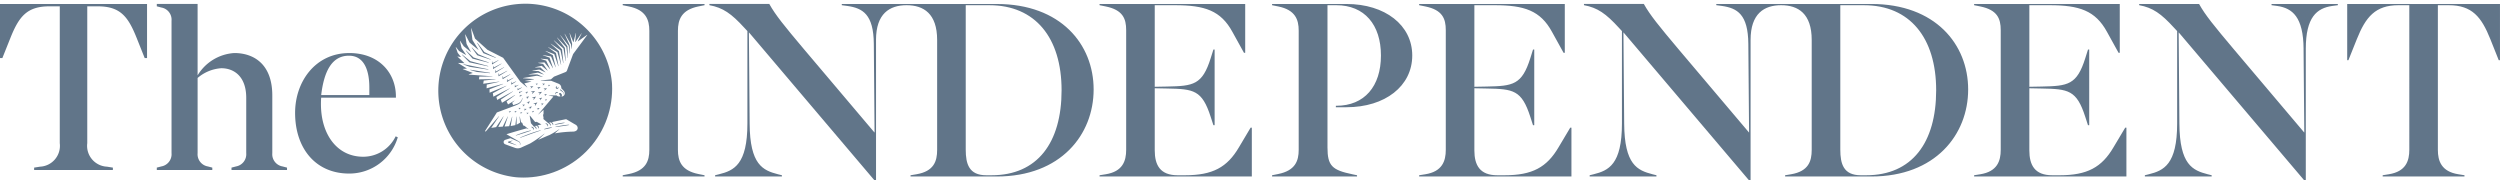<?xml version="1.0" encoding="UTF-8"?> <svg xmlns="http://www.w3.org/2000/svg" xmlns:xlink="http://www.w3.org/1999/xlink" width="385.458" height="27.779" viewBox="0 0 385.458 27.779"><defs><clipPath id="clip-path"><path id="path4544" d="M584.6-908.262a13.69,13.69,0,0,0,13.69-13.689,13.691,13.691,0,0,0-13.69-13.69,13.69,13.69,0,0,0-13.69,13.69,13.689,13.689,0,0,0,13.69,13.689" transform="translate(-570.91 935.641)" fill="#617589"></path></clipPath></defs><g id="Group_275" data-name="Group 275" transform="translate(-767.043 -428.86)"><g id="g16867" transform="translate(834.046 428.86)" clip-path="url(#clip-path)"><path id="path16869" d="M585.5-920.149l.2.041-.059.2.025.015.3-.352-.014-.025-.455.094Zm.034-.557.026.015.261-.283L585.8-921l-.38.063v.03l.164.04-.056.16Zm-.865,2.215h-.308l-.007.029.121.053-.064.115.023.02.245-.19Zm.654-.515-.385.013,0,.03.156.062-.077.15.024.019.3-.246Zm.312-.339.214.031-.05.208.028.013.288-.384-.015-.025-.466.126Zm-1.023,1.534-.006.029.123.053-.064.115.023.02.243-.189-.01-.028Zm1.924.026.207-.228-.015-.026-.3.053v.03l.128.031-.042.125.026.015Zm.152-1.947.353-.488-.016-.024-.579.167,0,.031.271.034-.059.267.028.013Zm-1.115,1.381h-.386l-.007.03.157.067-.084.148.024.02.305-.236-.009-.028Zm.707-2.639.265.071-.1.256.025.016.418-.434-.014-.026-.6.087Zm-.177,2.664.312-.367-.016-.025-.47.1v.031l.21.043-.063.205.028.015Zm.964-3.712.023.019.245-.189-.01-.027h-.308l-.006.029.121.053Zm-.838.516.024.02.38-.3-.009-.028h-.482l-.007.03.2.085Zm1.582,2.387v.03l.163.041-.056.158.025.016.263-.283-.013-.026Zm1.148-2.714.025.02.243-.189-.01-.028h-.308l-.006.029.121.053Zm-3.073,4.1h-.309l0,.03.12.053-.064.115.023.021.244-.189Zm2.211-4.24.023.02.3-.236-.009-.027h-.386l-.006.029.155.068Zm-.591,2.051.211.041-.06.206.028.014.305-.371-.015-.026-.47.107Zm.3-2.744,1.567,0s.495.186,1.144.448a.669.669,0,0,1,.432.7s.258.258.4.42a.523.523,0,0,1,.055.648.61.61,0,0,1-.4.229l-.014-.029a.317.317,0,0,0-.03-.4c-.1-.137-.181-.163-.279-.1-.043.027-.1.068-.1.068l.243.388-.008.028a.591.591,0,0,1-.587-.147h-1.206v.031l.671.122.02.046-2.305,2.711.021.02.784-.7v.612l-.072.185.073.429-.025.184s.713.612.718.612h0a.107.107,0,0,0,.019.009l.028.015.034.019.039.025a.383.383,0,0,1,.038.029.321.321,0,0,1,.037.034l.036.039c.01.014.023.028.031.042s.018.029.028.043.015.029.021.044a.3.3,0,0,1,.018.041.307.307,0,0,1,.013.037.1.1,0,0,1,.009.03c0,.018.009.028.009.028h.031a.1.1,0,0,0,.01-.028.106.106,0,0,0,.01-.034.2.2,0,0,0,0-.049v-.027a.253.253,0,0,1,0-.029.471.471,0,0,0-.015-.061.45.45,0,0,0-.028-.063.331.331,0,0,0-.041-.058.322.322,0,0,0-.05-.049.293.293,0,0,0-.056-.039.273.273,0,0,0-.059-.024l-.021-.008.267-.06h0l.028.015a.188.188,0,0,1,.034.02.2.2,0,0,1,.037.024c.016.009.026.02.04.029s.026.023.037.035a.442.442,0,0,1,.036.039c.01.014.021.027.031.042l.026.044c.007.015.018.029.023.043l.019.042a.127.127,0,0,1,.012.036.183.183,0,0,1,.011.03c.005.018.009.028.009.028l.031,0a.262.262,0,0,0,.009-.029.1.1,0,0,0,.011-.034.291.291,0,0,0,0-.048v-.028a.214.214,0,0,1,0-.029.621.621,0,0,0-.016-.061.354.354,0,0,0-.029-.062.408.408,0,0,0-.039-.059.528.528,0,0,0-.05-.049.447.447,0,0,0-.058-.038.26.26,0,0,0-.055-.024c1.263-.273,2.241-.458,2.241-.458,1.276.754,1.2.708,1.46.855.486.271.466,1.065-.453,1.065a17.955,17.955,0,0,0-2.752.27l.689-.626-.021-.021a12.054,12.054,0,0,1-1.492.9h0c-.439.177-1.1.464-1.781.767l1.006-.952-.023-.023a18.2,18.2,0,0,1-2.2,1.519c-.547.248-1.021.464-1.285.585a1.271,1.271,0,0,1-1.071.07c-.656-.232-.911-.323-1.467-.535a.361.361,0,0,1,0-.688l.8-.256.348.153.545.239.25.11.059.026.029.012.013.007h0l.007,0a.551.551,0,0,1,.091.062.374.374,0,0,1,.108.153.348.348,0,0,1,.021.145.4.4,0,0,1-.017.1c-.007.021-.009.032-.009.032l.034.015s0-.013.016-.035a.486.486,0,0,0,.026-.1.439.439,0,0,0-.012-.169.451.451,0,0,0-.115-.191.625.625,0,0,0-.1-.079l-.009,0,0,0-.006,0-.014-.007-.026-.015-.056-.032-.239-.135c-.164-.1-.339-.2-.516-.3l-1.047-.6,0,0s1.36-.428,3.1-.905l.28.123.009-.018,0-.007-.164-.131-.43-.347-.213-.074-.142-.388-.193-.109-.19-.866-.03.006.078.946-.54.3v-1.25l-.031,0-.157,1.319-.727.142.248-1.434-.032-.007-.446,1.465-.713.049.516-1.53-.03-.013-.76,1.559h0l-.7.046.821-1.614-.026-.016-1.124,1.663-.748.117,1.216-1.792-.024-.019-2.046,2.378-.11-.074,1.833-2.874,2.807-1.049.3-.129c.054-.024.11-.047.171-.077.03-.013.058-.032.088-.048s.055-.036.083-.055a1.265,1.265,0,0,0,.151-.129l.034-.034.031-.037c.021-.023.04-.048.059-.073s.034-.051.052-.076l.043-.075.035-.073.03-.071c.017-.046.031-.088.04-.127s.017-.073.023-.1.007-.049.01-.064,0-.023,0-.023l-.032-.005s0,.008-.006.023-.007.037-.014.063a.866.866,0,0,1-.03.093,1.2,1.2,0,0,1-.047.118c-.011.021-.021.043-.034.064s-.026.044-.039.067-.03.045-.047.067-.033.044-.052.066-.039.044-.06.063l-.034.031-.033.029a1.207,1.207,0,0,1-.147.106c-.026.015-.053.03-.079.044s-.054.027-.082.037c-.054.022-.113.042-.168.062l-.307.109c-.088.033-.163.058-.215.077l-.18-.364.364-.321-.018-.024-.973.6-.229-.458,1.316-.974-.022-.028-2,1.2-.183-.483,1.886-1.259-.015-.026-2.43,1.333-.115-.453,2.056-1.306-.016-.027-2.515,1.283-.073-.537h0l2.076-1.119-.013-.027-2.569,1.07-.011-.523,2.1-.819-.01-.032-2.545.7.03-.573,1.935-.444-.006-.029-2.476.339.079-.494,1.822-.2v-.032l-2.546.042.039-.418,2.029-.014,0-.03-3.645-.267-.006-.034.591-.206v-.029l-1.509-.576,0-.032.6-.049.006-.032-1.3-.8.009-.044.913.052.011-.029-1.052-.987.013-.031.495.094.015-.024-.494-.621-.306-.88.03-.015.473.595,1.068.615.023-.021-.69-1.012-.257-1.13.031-.014.557.836,1.079.878.02-.022-.659-1.2-.228-1.463.036-.007.645,1.245,1.352,1.124.025-.021-.931-1.5-.211-1.794.03-.009.581,1.59,1.918,1.727,2.42,1.238,2.653,3.689,1.034.87.024-.024-.453-.59h0l1.065-.275,0-.033-.924-.054,0-.031,1.356-.241,0-.031-1.692-.129v-.032l2.156-.362.858.2.01-.029-.818-.375-1.337.029,0-.032,1.428-.269.885.3.012-.029-.8-.509-.95-.039v-.034l1.062-.165.931.435.017-.028-.767-.72-.835,0,0-.034,1.016-.228.9.742.021-.021-.694-1.013-.756-.142,0-.031.956-.058.862,1.048.025-.017-.618-1.3-.827-.27.006-.032,1.053.086.8,1.375.028-.013-.531-1.614-1.037-.371.007-.032,1.254.226.7,1.659.031-.008-.458-1.851-1.113-.63.016-.031,1.322.5.63,1.854.031-.007-.394-2.025-1.209-.881.018-.028,1.408.771.551,1.951.032-.007-.346-2.089-1.267-1.124.02-.024,1.481,1.01.429,1.988.03-.006-.217-2.114-1.262-1.367.021-.025,1.463,1.252.323,1.926.032,0-.142-2.024-1.2-1.562.023-.021,1.408,1.471.221,1.667.031,0L591.9-928l-1.094-1.675.026-.02,1.265,1.6.169,1.2.033,0-.059-1.28-.778-1.736.028-.015.965,1.644.089.675.031,0,.047-.769-.4-1.634.03-.012.554,1.371h.032l.34-1.37.034.008-.112,1.348.03.009.938-1.348.026.016-.607,1.217.02.023,1.432-1.022.018.025-2.182,2.947s-.708,1.889-.936,2.52a.422.422,0,0,1-.245.256l-1.771.707-.467.412-1.561.183,0,.036Zm-2.4-11.88a13.416,13.416,0,0,0-13.416,13.417A13.416,13.416,0,0,0,585.4-907.731a13.417,13.417,0,0,0,13.417-13.417A13.417,13.417,0,0,0,585.4-934.564m1.974,13.727.256.055-.08.249.028.015.378-.436-.014-.025-.567.112Zm1.056,1.1.128.031-.045.124.026.016.208-.227-.013-.026-.3.051v.03Zm-2.039,4.232a.328.328,0,0,1,.039.023c.013.007.024.02.039.029s.026.021.037.034a.035.035,0,0,1,.01.01c.009.008.018.018.027.028s.022.028.031.042.019.029.029.042a.364.364,0,0,1,.023.044.224.224,0,0,1,.018.04.207.207,0,0,1,.015.036.165.165,0,0,1,.011.03c.005.018.009.028.009.028h.031a.19.19,0,0,0,.01-.028.11.11,0,0,0,.007-.034.207.207,0,0,0,0-.049.186.186,0,0,1,0-.027.117.117,0,0,0,0-.029.428.428,0,0,0-.015-.062.452.452,0,0,0-.03-.061.244.244,0,0,0-.025-.037l-.015-.02a.533.533,0,0,0-.051-.049.41.41,0,0,0-.058-.037.326.326,0,0,0-.059-.023l-.029-.009-.015,0h-.011a.174.174,0,0,0-.047,0,.2.2,0,0,0-.037,0l-.029.006,0,.029v0a.247.247,0,0,0,.026.013l.028.014.034.019m1.217.488-.11.032c-.072.021-.158.045-.253.074l-.241.073-.133.039-.136.046-.578.2c-.125.044-.25.092-.37.138l-.2.077c-.061.023-.12.046-.178.069l-.084.033-.185.075-.049.02-.249.1-.1.042-.133.056-.009,0,.02.047.009,0,.134-.047.1-.036.255-.091.071-.027c.053-.02.108-.04.166-.06l.083-.029.182-.065.2-.074c.121-.045.245-.091.372-.135l.575-.206c.087-.031.177-.064.264-.093l.18-.061.059-.02c.094-.033.18-.062.249-.088l.107-.037.144-.053-.014-.049-.148.041Zm-2.6.453.11-.036q.216-.069.42-.14l.153-.052.04-.013.173-.058c.073-.024.137-.046.19-.065l.068-.024.1-.036.01,0-.015-.048-.01,0-.1.023-.052.013c-.059.014-.132.031-.215.053l-.178.047c-.043.012-.088.026-.135.04l-.06.018q-.187.058-.424.136c-.117.038-.229.079-.338.118l-.082.029-.04.015c-.118.042-.227.083-.321.12-.043.016-.081.031-.115.046l-.03.012-.112.045-.1.039-.01,0,.018.047.11-.033c.022-.007.047-.013.075-.023l.081-.024.105-.033.218-.07.15-.047.312-.1m2.187-3.863v.03l.164.041-.055.159.025.015.261-.283-.013-.026-.381.064Zm-.278-.391.335-.5-.017-.023-.571.188,0,.03.272.025-.049.269.028.011Zm1.784-1.81-.383.034,0,.029.161.054-.067.154.023.017.284-.261-.014-.028Zm-1.79,4.286-.792-.97-.042.018.2,1.154.417.484.022.01.029.015a.373.373,0,0,1,.034.018c.012.007.026.015.04.024s.025.02.039.029.025.021.037.034.024.025.036.038a.338.338,0,0,1,.031.041.329.329,0,0,1,.029.042.417.417,0,0,1,.023.042.358.358,0,0,1,.019.042c.006.013.01.025.015.035a.185.185,0,0,1,.009.031c.006.018.011.028.011.028h.03s0-.01.01-.028a.152.152,0,0,0,.009-.036.2.2,0,0,0,0-.048v-.027a.221.221,0,0,1,0-.029.488.488,0,0,0-.017-.061.374.374,0,0,0-.03-.061.309.309,0,0,0-.041-.058.35.35,0,0,0-.052-.048.447.447,0,0,0-.056-.038c-.022-.008-.04-.018-.059-.024l-.029-.007h0l.031-.009.232-.059.01.006a.112.112,0,0,1,.029.014l.034.018a.254.254,0,0,1,.038.024.374.374,0,0,1,.04.029c.012.011.028.021.038.034a.526.526,0,0,1,.037.037c.01.013.021.027.031.041s.019.029.028.043a.267.267,0,0,1,.023.044.215.215,0,0,1,.019.04.157.157,0,0,1,.014.036.246.246,0,0,1,.012.03.122.122,0,0,0,.009.029h.031a.251.251,0,0,0,.011-.028.113.113,0,0,0,.007-.034.151.151,0,0,0,0-.048v-.028l0-.028a.287.287,0,0,0-.017-.062.253.253,0,0,0-.029-.061.354.354,0,0,0-.041-.058.362.362,0,0,0-.053-.047.3.3,0,0,0-.056-.038.427.427,0,0,0-.06-.023l-.011,0c.217-.055.435-.107.655-.16l-.708-.394Zm1.325-5.132.2.085-.1.188.024.02.381-.3-.012-.028h-.48l-.006.03Zm-6.977-4.392-.9.459-.049-.266-.043,0,0,.442.036.016.983-.621Zm.862,1.085-1.258.683-.049-.267-.041,0-.007.442.034.019,1.343-.846-.023-.036Zm-.411-.556-1.191.629-.048-.266-.04.006-.006.442.033.016,1.274-.791Zm1.859,2.173-.9.459-.049-.261-.04.006-.006.435.031.017.984-.62Zm-.489-.535-1.085.564-.049-.266-.042.006-.006.44.031.02,1.173-.729Zm-.485-.524-1.233.643-.049-.267-.042,0,0,.443.035.017,1.315-.805-.021-.036Zm-2.92-.68.013-.051-2.767-.759-1.246-1.015-.035.034,1.154,1.169Zm.078-.564.018-.05-2.344-.757-1.158-1.089-.034.037,1.038,1.227Zm7.49,3.795.2.086-.1.188.023.02.381-.294-.009-.028-.481,0Zm-10.323-2.669,1.019.3,2.018.185.006-.055-3.033-.478Zm.263-3.479-.037.029.847,1.167,2.049.68.02-.048-1.9-.783-.979-1.045Zm6.795,5.217-.643.307-.05-.244-.04,0-.006.421.037.016.726-.467-.023-.035Zm-4.265-1.849-3.833-.791-.015.049.994.364,2.843.432Zm1.126-1.759.024-.048-1.773-.852-1.079-1.436-.039.028.964,1.573,1.9.736Zm7.491,11.02.052-.007.036-.006.1-.016c.064-.011.126-.024.188-.037s.12-.026.182-.04l.037-.009c.07-.015.143-.031.207-.047s.136-.034.186-.048.067-.019.093-.026l.037-.012.049-.017.009,0-.01-.047h-.01l-.052,0-.038,0-.1.013-.19.031-.215.044c-.132.032-.277.072-.4.109-.037.011-.07.023-.1.032l-.03.009-.049.018-.009,0,.011.048h.01Zm1.624-.721s.024,0,.065-.008l.045,0,.125-.017c.156-.023.344-.054.516-.086l.044-.009c.078-.016.156-.031.229-.048l.108-.021.132-.028.122-.029.045-.011.063-.016.009,0-.008-.048h-.01s-.024,0-.065.006l-.04,0c-.036,0-.082.009-.132.015l-.013,0c-.069.009-.147.018-.228.033s-.178.032-.269.048h-.007c-.167.032-.354.071-.512.108l-.118.03c-.016.006-.035.009-.049.013l-.063.017-.01,0,.01.049Zm-1.4-.148.033.019a.323.323,0,0,1,.037.025c.013.008.025.02.039.029a.087.087,0,0,0,.021.018l.018.017c.012.012.023.026.035.039s.021.028.031.042.018.028.026.042.017.029.023.044a.368.368,0,0,1,.017.041c.005.014.009.025.014.036a.2.2,0,0,1,.01.031.229.229,0,0,1,.008.029h.032l.01-.028a.123.123,0,0,0,.009-.034.276.276,0,0,0,0-.048v-.028a.247.247,0,0,0,0-.029.243.243,0,0,0-.014-.062.337.337,0,0,0-.028-.061.435.435,0,0,0-.041-.059l-.01-.01a.324.324,0,0,0-.04-.039.593.593,0,0,0-.055-.039.532.532,0,0,0-.061-.024c-.009,0-.017-.006-.026-.008l-.023,0h0a.17.17,0,0,0-.045,0,.168.168,0,0,0-.036,0l-.031.006,0,.024v.007l.025.013c.008,0,.017.009.029.015m1.483-4.655c0,.009,0,.018.005.026s0,.018.009.024.009.014.012.02.007.012.009.017l.012.012a.226.226,0,0,0,.023.021l.019-.015s0-.01,0-.026a.043.043,0,0,0,0-.012v-.016a.105.105,0,0,1,0-.034.127.127,0,0,1,.007-.037.084.084,0,0,1,.007-.018.083.083,0,0,0,.009-.018.133.133,0,0,1,.022-.03.05.05,0,0,1,.014-.014l.011-.01.005,0h0a.252.252,0,0,1,.035-.02.19.19,0,0,1,.041-.01s.012,0,.02,0a.062.062,0,0,1,.019,0h.019l.017,0,.031.008.013.005.012.008.024.013.025-.02-.01-.027a.042.042,0,0,0-.007-.013l-.012-.016c-.006-.006-.01-.012-.016-.018a.07.07,0,0,0-.021-.017l-.023-.015-.029-.012a.135.135,0,0,0-.03-.009l-.034,0a.25.25,0,0,0-.074.01.319.319,0,0,0-.068.033l-.006,0v0l0,0-.006.006-.011.01a.249.249,0,0,0-.025.028.293.293,0,0,0-.035.067.285.285,0,0,0-.008.066c0,.011,0,.021,0,.031m.054-.9,0,.011,0,.009.01.022a.187.187,0,0,0,.027.044.1.1,0,0,0,.018.02.114.114,0,0,1,.018.016c.012.009.023.015.034.021l.011.006a.234.234,0,0,0,.086.018h.017a.183.183,0,0,0,.044-.007l.021-.007.006,0,.01,0,.006,0a.235.235,0,0,0,.065-.058.162.162,0,0,0,.032-.071l0-.009a.153.153,0,0,0,0-.025c0-.01,0-.019,0-.029a.1.1,0,0,0-.008-.036l0-.01a.234.234,0,0,0-.02-.034l0-.007-.037.014v.007a.161.161,0,0,0,0,.028.04.04,0,0,1,0,.011c0,.006,0,.013,0,.02a.069.069,0,0,0-.007.015l-.006.01,0,.007s0,0-.006.007a.079.079,0,0,0,0,.007.129.129,0,0,1-.015.012.029.029,0,0,1-.012.007l-.006,0v0l-.015.006a.141.141,0,0,1-.036,0,.092.092,0,0,1-.035-.008l-.01-.006-.006,0-.011-.009,0,0s0-.006-.006-.007,0,0-.007-.009l-.01-.015v0h0a.092.092,0,0,1-.008-.02.067.067,0,0,1,0-.016v-.018s0-.005,0-.009a.012.012,0,0,1,0-.009.022.022,0,0,0,0-.01.053.053,0,0,1,0-.007l.006-.016.009-.012a.02.02,0,0,0,0-.008c.018-.015.026-.023.026-.023l0-.006-.021-.043-.008,0a.281.281,0,0,0-.036.007l-.01,0a.162.162,0,0,0-.033.02.122.122,0,0,0-.021.02.043.043,0,0,0-.015.016l-.007.01a.176.176,0,0,0-.029.07.131.131,0,0,0,0,.042.113.113,0,0,0,0,.04v.006Zm1.091.686a.155.155,0,0,1,.015.02c.006.007.01.014.016.021a.387.387,0,0,1,.024.046.288.288,0,0,1,.016.05.187.187,0,0,1,.009.053.179.179,0,0,1,0,.026.092.092,0,0,1,0,.026.335.335,0,0,1-.01.052l-.01.025-.012.026.025.015.015-.024a.146.146,0,0,0,.013-.028.416.416,0,0,0,.019-.058l0-.03a.253.253,0,0,0,0-.03.351.351,0,0,0,0-.062.207.207,0,0,0-.013-.059.289.289,0,0,0-.021-.058.183.183,0,0,0-.015-.027.276.276,0,0,0-.015-.026.446.446,0,0,0-.04-.049l0,0c-.125-.117-.249-.233-.374-.352l-.09.106c.139.1.276.205.412.307l.035.035m-6.665-.023-.014-.1-.039,0-.042.256.034.021.477-.333-.023-.035Zm-.18-1.124-.456.2-.041-.185H583.8l-.018.352.033.018.543-.353-.02-.032Zm.285,1.655-.009-.1-.041,0-.043.256.03.023.347-.253-.021-.034Zm.224-1.253-.556.245-.02-.156-.037,0-.039.321.032.023.64-.394Zm6.248,5.868-.194.029c-.066.01-.131.022-.187.033-.037.005-.072.013-.105.02l-.069.013-.072.014-.085.017-.164.034-.07.015-.1.023.01.05.1-.012.072-.009.166-.021.156-.023.043-.005.133-.02c.074-.012.151-.022.231-.033l.15-.021.152-.022.042-.007.186-.03c.084-.011.161-.024.232-.035l.1-.017.15-.026c.032-.006.06-.012.085-.015l.1-.018-.007-.05h-.01l-.09.005-.03,0c-.056,0-.126.009-.21.018l-.112.012c-.071.007-.144.014-.223.024l-.186.025-.2.028m-8.228-2.181-.006.029.121.052-.065.115.024.02.245-.188-.01-.028h-.309Zm.582,4.946-.436-.193.423-.221-.011-.029-.639.178a.077.077,0,0,0-.056.054.082.082,0,0,0,.052.1h.008l.621.2c.1.032.207.069.31.1l.312.107.01-.029-.3-.14c-.1-.046-.2-.093-.3-.136m.284-4.946,0,.029.12.052-.064.115.023.02.245-.188-.01-.028h-.309Z" transform="translate(-571.414 935.137)" fill="#617589"></path></g><path id="path16871" d="M-155.112-712.6h-1.608c-3.441,0-4.682,1.569-6,4.862l-1.243,3.11h-.368v-8.336h22.674v8.336h-.365l-1.241-3.11c-1.316-3.292-2.526-4.862-6-4.862h-1.611v21.1a3.215,3.215,0,0,0,3.037,3.621l.912.146v.368h-12.142v-.368l.918-.146a3.216,3.216,0,0,0,3.034-3.621Zm21.25-.365v11.008a7.12,7.12,0,0,1,5.667-3.441c2.852,0,5.85,1.575,5.85,6.548v8.889a1.909,1.909,0,0,0,1.577,2.046l.693.182v.368h-8.561v-.368l.7-.182a1.911,1.911,0,0,0,1.572-2.046v-8.524c0-3.363-1.942-4.572-3.842-4.572a6.239,6.239,0,0,0-3.655,1.5v11.595a1.906,1.906,0,0,0,1.572,2.046l.693.182v.368h-8.558v-.368l.7-.182a1.907,1.907,0,0,0,1.572-2.046v-20.411a1.9,1.9,0,0,0-1.572-2.044l-.7-.185v-.365Zm23.37,7.567c4.606,0,7.205,3.076,7.205,6.7v.18h-11.522c-.036.4-.036.842-.036.991,0,4.716,2.523,8.117,6.509,8.117a5.565,5.565,0,0,0,5.013-3.146l.326.149a7.8,7.8,0,0,1-7.494,5.591c-5.2,0-8.339-3.91-8.339-9.358,0-4.83,3.141-9.22,8.339-9.22m-4.317,6.475h7.424v-1.168c0-2.45-.693-4.9-3.146-4.9-2.633,0-3.84,2.411-4.278,6.069" transform="translate(931.372 1142.436)" fill="#617589"></path><path id="path16873" d="M24.791-690.466c0,1.711.532,3.193,3.153,3.724l.949.191v.191H16.279v-.191l.949-.191c2.623-.531,3.155-2.012,3.155-3.724v-18.351c0-1.711-.532-3.228-3.155-3.761l-.949-.191v-.188H28.893v.188l-.949.191c-2.62.533-3.153,2.05-3.153,3.761Zm30.545-16.946v21.619h-.263l-19.34-22.795.115,14.056c.038,6.385,2.05,7.221,4.367,7.829l.608.151v.191h-10.3v-.191l.608-.151c2.281-.57,4.372-1.482,4.372-7.829v-14.248l-.458-.492c-2.015-2.206-3.306-3.115-5.4-3.5v-.188h9.235c.949,1.711,2.317,3.381,5.356,6.99L55.11-693.124l-.115-13.68c-.035-4.557-1.709-5.507-4.065-5.848l-.875-.116v-.188h23.9c9.879,0,14.932,6.23,14.932,13.182S83.835-686.36,73.956-686.36h-13.3v-.191l.909-.151c2.7-.457,3.194-2.015,3.194-3.764v-16.946c0-4.065-2.09-5.357-4.711-5.357s-4.714,1.291-4.714,5.357m17.822,20.861c7.067,0,10.79-5.015,10.79-13.107s-4.065-13.11-11.132-13.11H69.167V-690.5c0,2.2.5,3.949,3.157,3.949Zm29.826,0c4.256,0,6.5-1.216,8.322-4.332l1.784-3h.19v7.522H89.8v-.191l.949-.151c2.62-.42,3.154-2.052,3.154-3.764v-18.463c0-1.786-.534-3.115-3.154-3.648l-.949-.191v-.188h22.456v7.522h-.191l-1.786-3.229c-1.786-3.269-4.253-4.105-8.854-4.105H98.309v12.577l1.9-.037c4.068-.075,5.434-.266,6.725-4.369l.42-1.332h.188v11.665h-.188l-.42-1.292c-1.329-4.14-2.621-4.293-6.725-4.368l-1.9-.038v9.575c0,2.278.836,3.837,3.535,3.837h1.14Zm24.885-26.406c5.965,0,10.146,3.269,10.146,7.942,0,4.711-4.181,7.977-10.146,7.977h-1.632v-.226h.075c4.331,0,6.876-3,6.876-7.751s-2.545-7.754-6.876-7.754h-1.367v21.923c0,2.852.721,3.494,3.837,4.143l.721.151v.191H116.4v-.191l.95-.191c2.621-.531,3.154-2.012,3.154-3.724v-18.388c0-1.707-.533-3.19-3.154-3.723l-.95-.191v-.188Zm24.394,26.406c4.256,0,6.5-1.216,8.321-4.332l1.787-3h.188v7.522H139.077v-.191l.95-.151c2.623-.42,3.156-2.052,3.156-3.764v-18.463c0-1.786-.532-3.115-3.156-3.648l-.95-.191v-.188h22.456v7.522h-.191l-1.786-3.229c-1.784-3.269-4.253-4.105-8.851-4.105H147.59v12.577l1.9-.037c4.065-.075,5.431-.266,6.725-4.369l.416-1.332h.191v11.665h-.191l-.416-1.292c-1.332-4.14-2.623-4.293-6.725-4.368l-1.9-.038v9.575c0,2.278.834,3.837,3.533,3.837h1.14Zm37.917-20.861v21.619h-.263l-19.341-22.795.115,14.056c.036,6.385,2.05,7.221,4.369,7.829l.608.151v.191h-10.3v-.191l.608-.151c2.282-.57,4.369-1.482,4.369-7.829v-14.248l-.455-.492c-2.015-2.206-3.306-3.115-5.4-3.5v-.188h9.233c.95,1.711,2.32,3.381,5.356,6.99l10.869,12.843-.115-13.68c-.037-4.557-1.708-5.507-4.065-5.848l-.874-.116v-.188h23.9c9.876,0,14.932,6.23,14.932,13.182S218.676-686.36,208.8-686.36H195.5v-.191l.911-.151c2.7-.457,3.19-2.015,3.19-3.764v-16.946c0-4.065-2.09-5.357-4.711-5.357s-4.713,1.291-4.713,5.357M208-686.551c7.068,0,10.791-5.015,10.791-13.107s-4.066-13.11-11.132-13.11h-3.648V-690.5c0,2.2.494,3.949,3.153,3.949H208Zm29.828,0c4.253,0,6.5-1.216,8.318-4.332l1.79-3h.188v7.522H224.643v-.191l.95-.151c2.623-.42,3.153-2.052,3.153-3.764v-18.463c0-1.786-.531-3.115-3.153-3.648l-.95-.191v-.188H247.1v7.522h-.188l-1.786-3.229c-1.786-3.269-4.256-4.105-8.851-4.105h-3.116v12.577l1.9-.037c4.065-.075,5.431-.266,6.722-4.369l.42-1.332h.188v11.665H242.2l-.42-1.292c-1.327-4.14-2.62-4.293-6.722-4.368l-1.9-.038v9.575c0,2.278.834,3.837,3.533,3.837h1.14Zm37.613-19.492c-.037-4.9-1.712-6.269-4.065-6.61l-.875-.116v-.188h10.22v.188l-.873.116c-2.354.341-4.066,1.708-4.066,6.61v20.25h-.264l-19.339-22.795.114,14.056c.037,6.385,2.052,7.221,4.368,7.829l.608.151v.191h-10.3v-.191l.608-.151c2.279-.57,4.369-1.482,4.369-7.829v-14.248l-.458-.492c-2.012-2.206-3.3-3.115-5.395-3.5v-.188h9.234c.949,1.711,2.319,3.381,5.36,6.99l10.863,12.843-.113-12.919Zm16.3-6.726h-1.674c-3.57,0-5.052,1.823-6.419,5.243l-1.294,3.231h-.188v-8.662h23.556v8.662h-.192l-1.29-3.231c-1.367-3.419-2.812-5.243-6.42-5.243h-1.674v22.3c0,1.711.534,3.344,3.153,3.764l.95.151v.191H287.637v-.191l.95-.151c2.623-.42,3.156-2.052,3.156-3.764Z" transform="translate(846.776 1142.432)" fill="#617589"></path></g></svg> 